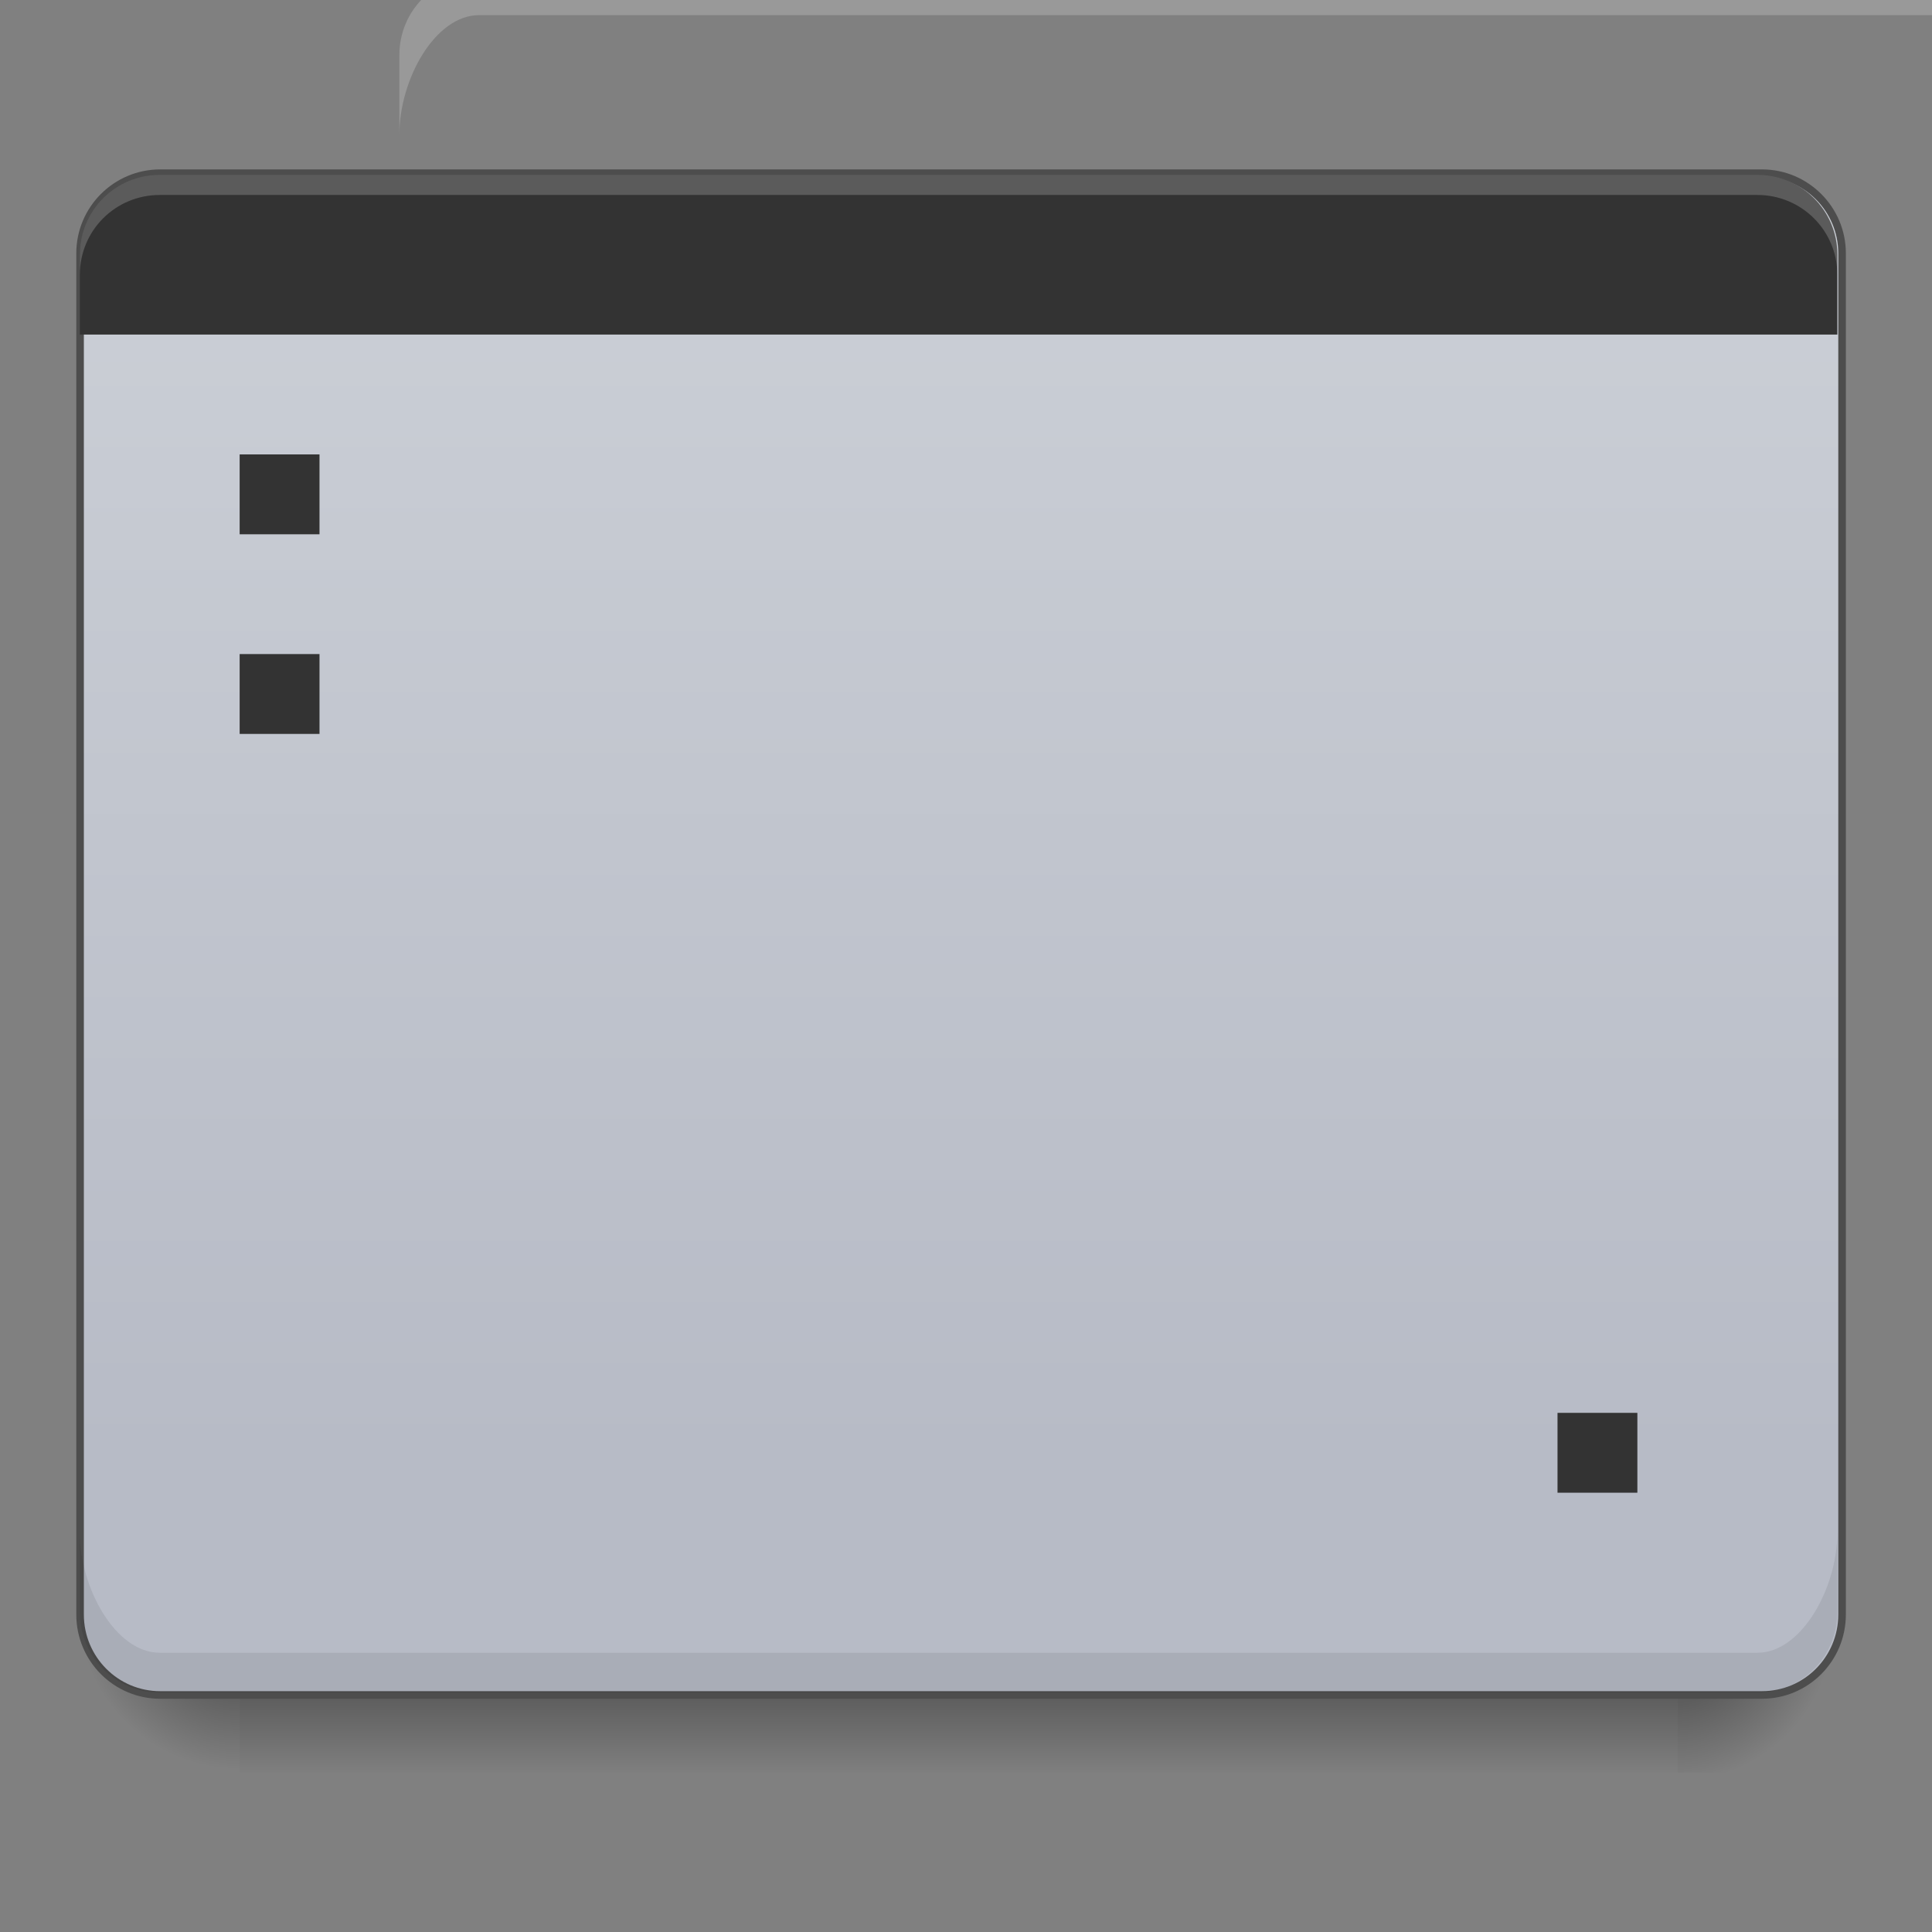 <?xml version="1.0" encoding="UTF-8"?>
<svg xmlns="http://www.w3.org/2000/svg" xmlns:xlink="http://www.w3.org/1999/xlink" width="24pt" height="24pt" viewBox="0 0 24 24" version="1.1">
<rect x="0" y="0" width="24" height="24" fill="#808080" stroke="none"/>
<defs>
<linearGradient id="linear0" gradientUnits="userSpaceOnUse" x1="254" y1="233.5" x2="254" y2="254.667" gradientTransform="matrix(0.047,0,0,0.047,0,10.079)">
<stop offset="0" style="stop-color:rgb(0%,0%,0%);stop-opacity:0.275;"/>
<stop offset="1" style="stop-color:rgb(0%,0%,0%);stop-opacity:0;"/>
</linearGradient>
<radialGradient id="radial0" gradientUnits="userSpaceOnUse" cx="456.201" cy="186.934" fx="456.201" fy="186.934" r="21.167" gradientTransform="matrix(0,0.094,-0.094,0,38.365,-22.74)">
<stop offset="0" style="stop-color:rgb(0%,0%,0%);stop-opacity:0.314;"/>
<stop offset="0.5" style="stop-color:rgb(0%,0%,0%);stop-opacity:0.275;"/>
<stop offset="1" style="stop-color:rgb(0%,0%,0%);stop-opacity:0;"/>
</radialGradient>
<radialGradient id="radial1" gradientUnits="userSpaceOnUse" cx="63.5" cy="212.333" fx="63.5" fy="212.333" r="21.167" gradientTransform="matrix(-0.094,0,-0,-0.094,8.931,39.941)">
<stop offset="0" style="stop-color:rgb(0%,0%,0%);stop-opacity:0.314;"/>
<stop offset="0.5" style="stop-color:rgb(0%,0%,0%);stop-opacity:0.275;"/>
<stop offset="1" style="stop-color:rgb(0%,0%,0%);stop-opacity:0;"/>
</radialGradient>
<linearGradient id="linear1" gradientUnits="userSpaceOnUse" x1="254" y1="233.5" x2="254" y2="254.667" gradientTransform="matrix(0.047,0,0,0.047,0,8.095)">
<stop offset="0" style="stop-color:rgb(0%,0%,0%);stop-opacity:0.196;"/>
<stop offset="1" style="stop-color:rgb(0%,0%,0%);stop-opacity:0;"/>
</linearGradient>
<radialGradient id="radial2" gradientUnits="userSpaceOnUse" cx="63.5" cy="212.333" fx="63.5" fy="212.333" r="21.167" gradientTransform="matrix(-0.094,0,-0,-0.094,8.931,37.957)">
<stop offset="0" style="stop-color:rgb(0%,0%,0%);stop-opacity:0.314;"/>
<stop offset="0.5" style="stop-color:rgb(0%,0%,0%);stop-opacity:0.196;"/>
<stop offset="1" style="stop-color:rgb(0%,0%,0%);stop-opacity:0;"/>
</radialGradient>
<linearGradient id="linear2" gradientUnits="userSpaceOnUse" x1="254" y1="233.5" x2="254" y2="-105.167" gradientTransform="matrix(1,0,0,1,-0,-63.5)">
<stop offset="0" style="stop-color:rgb(71.765%,73.333%,77.647%);stop-opacity:1;"/>
<stop offset="1" style="stop-color:rgb(80%,81.569%,84.314%);stop-opacity:1;"/>
</linearGradient>
</defs>
<g id="surface1">
<path style=" stroke:none;fill-rule:nonzero;fill:url(#linear0);" d="M 2.977 21.027 L 20.84 21.027 L 20.84 22.02 L 2.977 22.02 Z M 2.977 21.027 "/>
<path style=" stroke:none;fill-rule:nonzero;fill:url(#radial0);" d="M 20.84 20.031 L 22.824 20.031 L 22.824 22.02 L 20.84 22.02 Z M 20.84 20.031 "/>
<path style=" stroke:none;fill-rule:nonzero;fill:url(#radial1);" d="M 0.992 20.031 L 2.977 20.031 L 2.977 22.02 L 0.992 22.02 Z M 0.992 20.031 "/>
<path style=" stroke:none;fill-rule:nonzero;fill:url(#linear1);" d="M 2.977 19.039 L 20.84 19.039 L 20.84 20.031 L 2.977 20.031 Z M 2.977 19.039 "/>
<path style=" stroke:none;fill-rule:nonzero;fill:url(#radial2);" d="M 0.992 18.047 L 2.977 18.047 L 2.977 20.031 L 0.992 20.031 Z M 0.992 18.047 "/>
<path style="fill-rule:nonzero;fill:url(#linear2);stroke-width:2;stroke-linecap:butt;stroke-linejoin:miter;stroke:rgb(30.196%,30.196%,30.196%);stroke-opacity:1;stroke-miterlimit:4;" d="M 42.329 -168.671 L 465.706 -168.671 C 477.371 -168.671 486.87 -159.172 486.87 -147.506 L 486.87 212.293 C 486.87 224.041 477.371 233.541 465.706 233.541 L 42.329 233.541 C 30.664 233.541 21.165 224.041 21.165 212.293 L 21.165 -147.506 C 21.165 -159.172 30.664 -168.671 42.329 -168.671 Z M 42.329 -168.671 " transform="matrix(0.047,0,0,0.047,0,10.079)"/>
<path style=" stroke:none;fill-rule:nonzero;fill:rgb(20%,20%,20%);fill-opacity:1;" d="M 1.984 2.172 C 1.434 2.172 0.992 2.613 0.992 3.164 L 0.992 4.156 L 22.824 4.156 L 22.824 3.164 C 22.824 2.613 22.379 2.172 21.832 2.172 Z M 1.984 2.172 "/>
<path style=" stroke:none;fill-rule:nonzero;fill:rgb(100%,100%,100%);fill-opacity:0.196;" d="M 1.984 2.172 C 1.434 2.172 0.992 2.613 0.992 3.164 L 0.992 3.414 C 0.992 2.863 1.434 2.422 1.984 2.422 L 21.832 2.422 C 22.379 2.422 22.824 2.863 22.824 3.414 L 22.824 3.164 C 22.824 2.613 22.379 2.172 21.832 2.172 Z M 1.984 2.172 "/>
<path style=" stroke:none;fill-rule:nonzero;fill:rgb(0%,0%,0%);fill-opacity:0.078;" d="M 21.832 21.027 C 22.379 21.027 22.824 20.582 22.824 20.031 L 22.824 19.039 C 22.824 19.727 22.379 20.531 21.832 20.531 L 1.984 20.531 C 1.434 20.531 0.992 19.727 0.992 19.039 L 0.992 20.031 C 0.992 20.582 1.434 21.027 1.984 21.027 Z M 21.832 21.027 "/>
<path style=" stroke:none;fill-rule:nonzero;fill:rgb(20%,20%,20%);fill-opacity:1;" d="M 2.977 5.645 L 3.969 5.645 L 3.969 6.637 L 2.977 6.637 Z M 2.977 5.645 "/>
<path style=" stroke:none;fill-rule:nonzero;fill:rgb(20%,20%,20%);fill-opacity:1;" d="M 2.977 8.125 L 3.969 8.125 L 3.969 9.117 L 2.977 9.117 Z M 2.977 8.125 "/>
<path style=" stroke:none;fill-rule:nonzero;fill:rgb(20%,20%,20%);fill-opacity:1;" d="M 19.348 17.551 L 20.34 17.551 L 20.34 18.543 L 19.348 18.543 Z M 19.348 17.551 "/>
<path style=" stroke:none;fill-rule:nonzero;fill:rgb(100%,100%,100%);fill-opacity:0.196;" d="M 5.953 -0.309 C 5.402 -0.309 4.961 0.133 4.961 0.684 L 4.961 1.676 C 4.961 0.988 5.402 0.188 5.953 0.188 L 25.801 0.188 C 26.348 0.188 26.793 0.988 26.793 1.676 L 26.793 0.684 C 26.793 0.133 26.348 -0.309 25.801 -0.309 Z M 5.953 -0.309 "/>
</g>
</svg>
